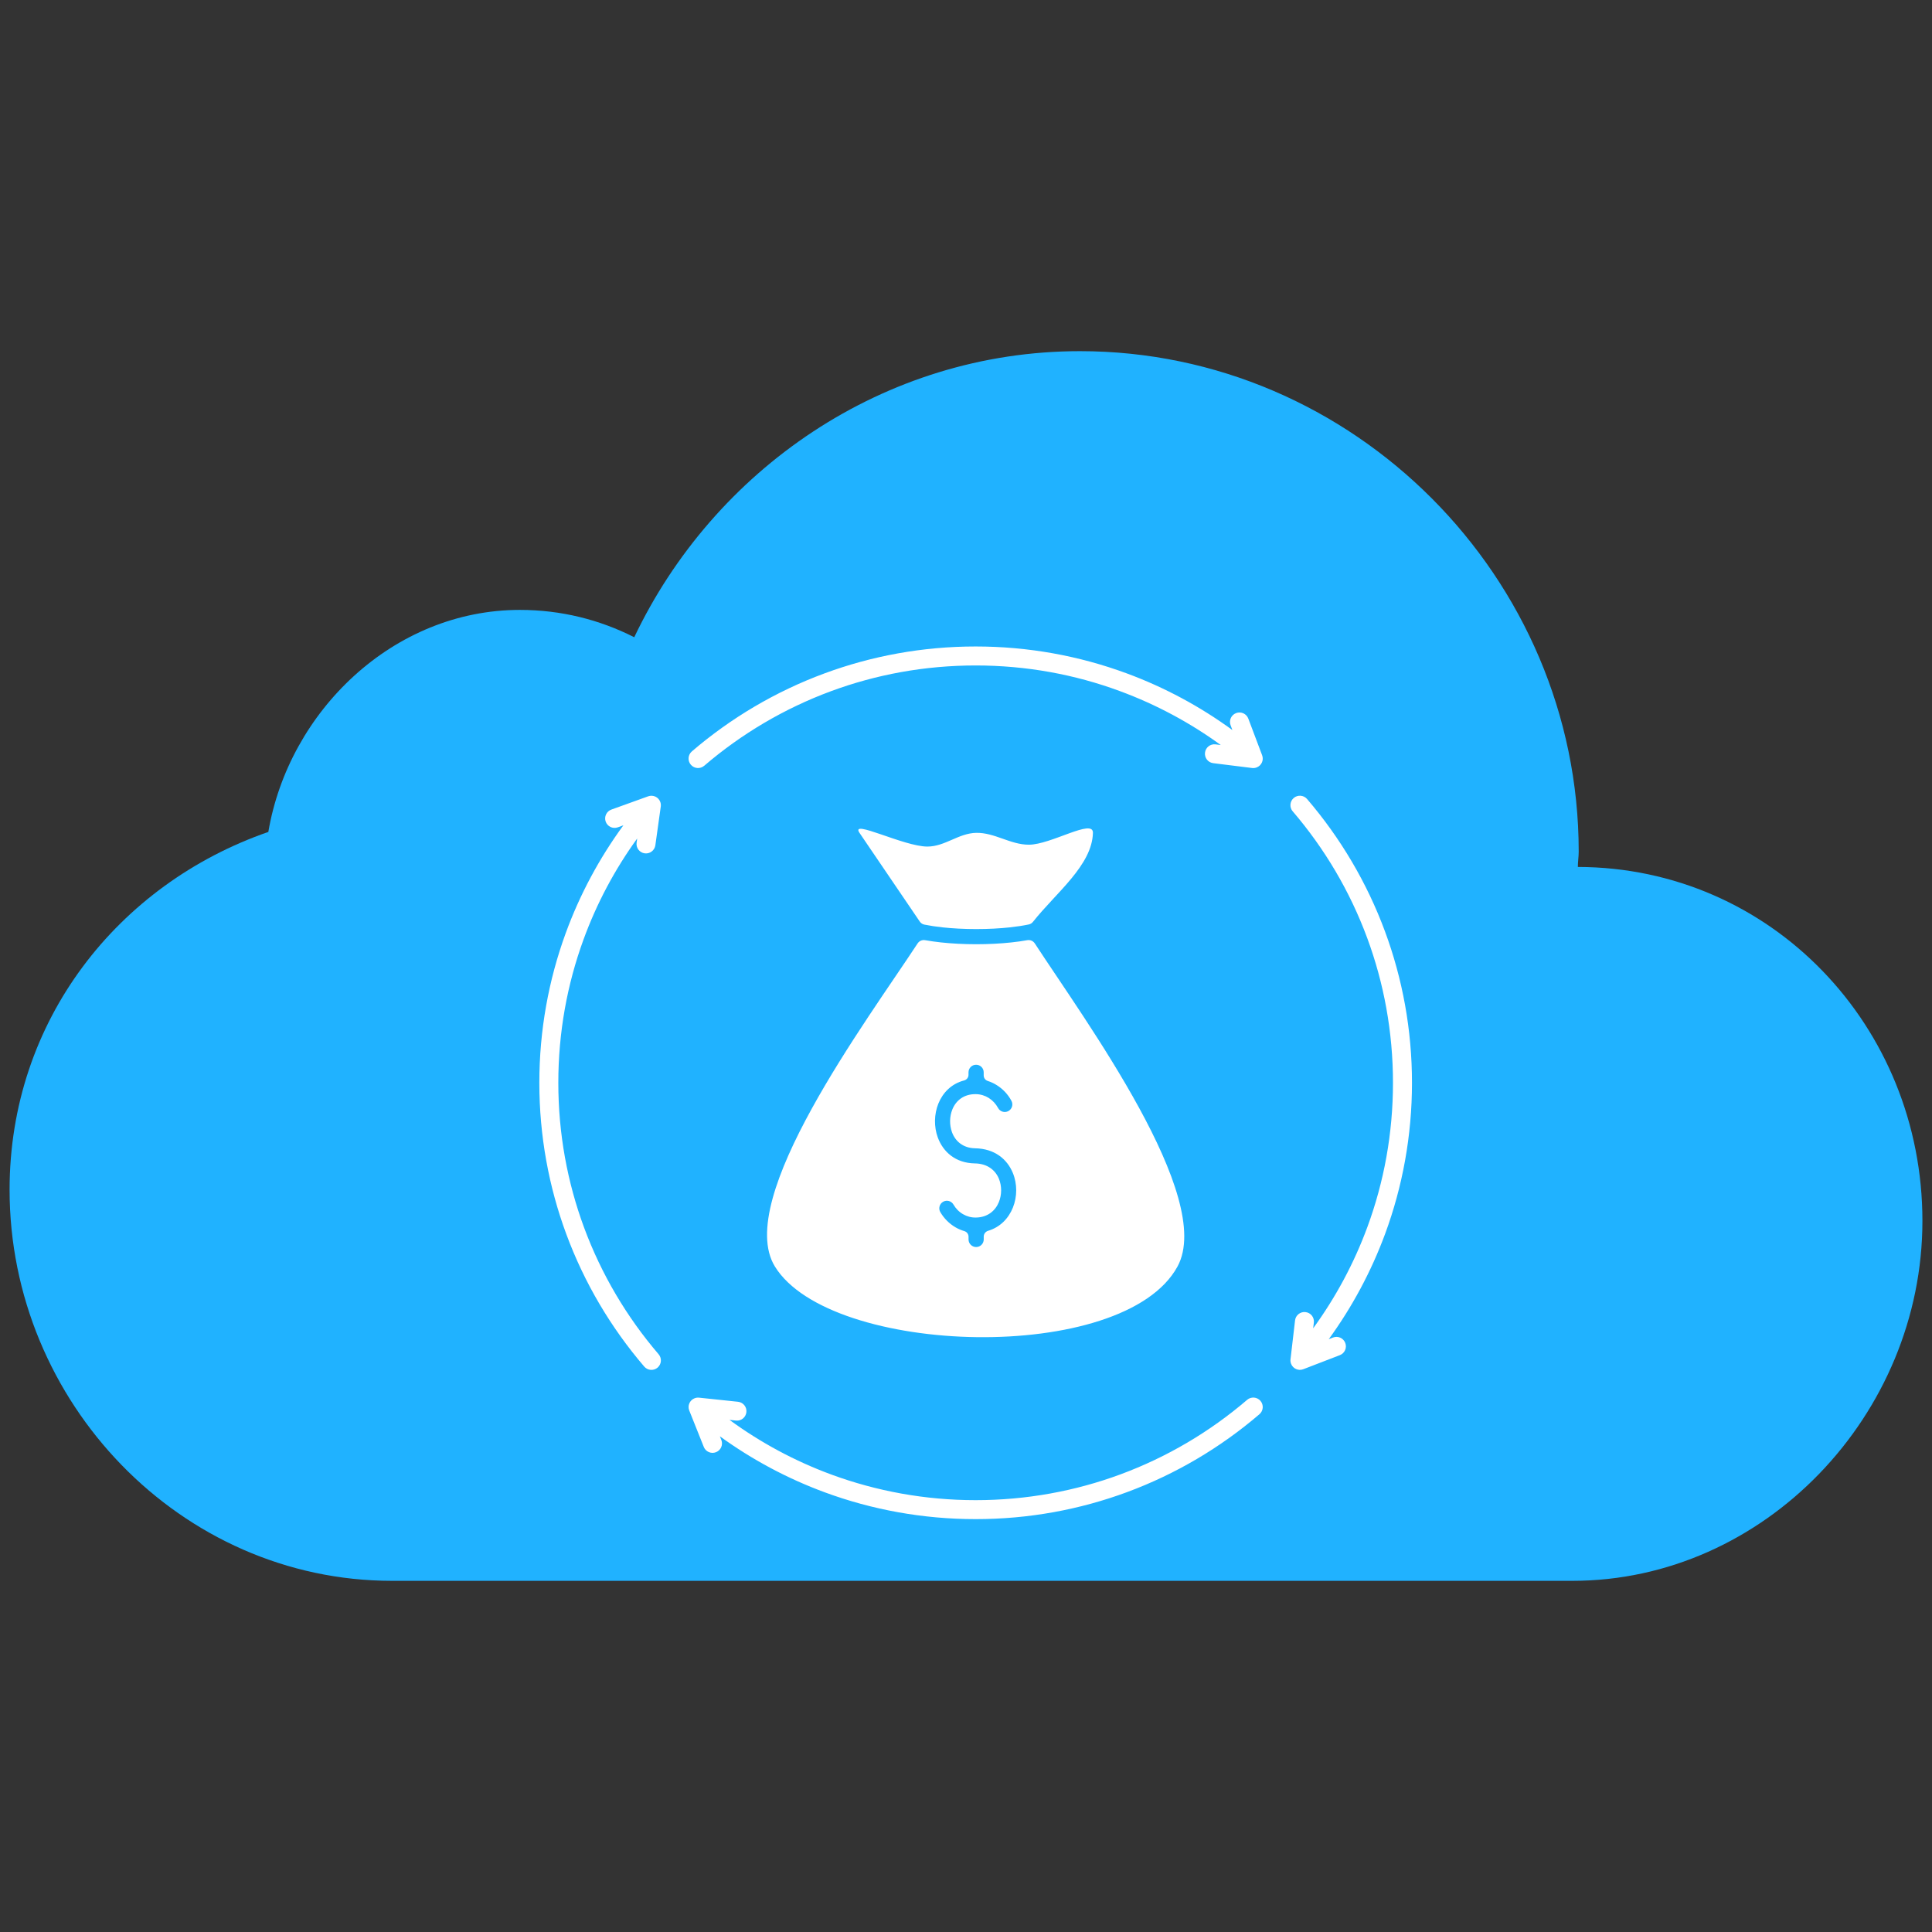 <?xml version="1.0" encoding="UTF-8" standalone="no"?>
<!DOCTYPE svg PUBLIC "-//W3C//DTD SVG 1.1//EN" "http://www.w3.org/Graphics/SVG/1.1/DTD/svg11.dtd">
<svg xmlns="http://www.w3.org/2000/svg" xmlns:xlink="http://www.w3.org/1999/xlink" version="1.1" width="500" height="500" viewBox="0 0 500 500" xml:space="preserve">
<rect x="0" y="0" width="500" height="500" fill="#333333" stroke="none"/>
<desc>Created with Fabric.js 3.6.3</desc>
<defs>
</defs>
<g transform="matrix(1.105 0 0 1.105 250 250)">
<path style="stroke: none; stroke-width: 0; stroke-dasharray: none; stroke-linecap: butt; stroke-dashoffset: 0; stroke-linejoin: miter; stroke-miterlimit: 4; fill: rgb(32,178,255); fill-rule: nonzero; opacity: 1;" transform=" translate(-256, -256)" d="M 399.3 232.8 c 0 -1.2 0.2 -2.4 0.2 -3.6 c 0 -64.3 -52.8 -117.2 -116.8 -117.2 c -46.1 0 -85.8 27.9 -104.4 67 c -8.1 -4.1 -17.1 -6.4 -26.8 -6.4 c -29.6 0 -54.1 23.7 -58.9 52 C 57.4 236.8 32 268.8 32 308.4 c 0 49.8 40.1 91.6 89.6 91.6 H 398 c 45 0 82 -38.9 82 -84.3 C 480 270.1 444.6 232.9 399.3 232.8 z" stroke-linecap="round"/>
</g>
<g transform="matrix(2.409 0 0 2.409 252.5 280.229)">
<path style="stroke: none; stroke-width: 0; stroke-dasharray: none; stroke-linecap: butt; stroke-dashoffset: 0; stroke-linejoin: miter; stroke-miterlimit: 4; fill: rgb(255,255,255); fill-rule: evenodd; opacity: 1;" transform=" translate(-50.001, -50)" d="m 43.758 35.035 c -5.426 8.281 -19.77 27.465 -15.328 34.695 c 5.926 9.645 37.492 10.605 43.258 0 c 4.043 -7.434 -9.941 -26.43 -15.328 -34.695 c -0.184 -0.281 -0.496 -0.414 -0.828 -0.355 c -0.52 0.094 -1.086 0.176 -1.684 0.238 c -1.16 0.125 -2.445 0.195 -3.789 0.195 s -2.629 -0.07 -3.789 -0.195 c -0.602 -0.066 -1.168 -0.145 -1.688 -0.238 c -0.328 -0.059 -0.641 0.074 -0.824 0.355 z m -27.816 44.129 c 0.363 0.426 0.316 1.066 -0.113 1.434 c -0.426 0.363 -1.066 0.316 -1.434 -0.113 c -3.578 -4.176 -6.434 -8.984 -8.375 -14.238 c -1.871 -5.062 -2.894 -10.535 -2.894 -16.246 c 0 -5.641 1 -11.055 2.832 -16.074 c 1.523 -4.172 3.621 -8.07 6.199 -11.59 l -0.605 0.219 c -0.527 0.188 -1.109 -0.086 -1.297 -0.613 s 0.086 -1.109 0.613 -1.297 l 3.957 -1.426 c 0.527 -0.188 1.109 0.086 1.297 0.613 c 0.059 0.16 0.07 0.324 0.051 0.48 l -0.582 4.168 c -0.078 0.555 -0.59 0.945 -1.148 0.867 c -0.555 -0.078 -0.945 -0.59 -0.867 -1.148 l 0.062 -0.445 c -2.394 3.309 -4.348 6.961 -5.769 10.863 c -1.75 4.793 -2.703 9.973 -2.703 15.383 c 0 5.469 0.977 10.707 2.766 15.547 c 1.859 5.023 4.59 9.625 8.012 13.617 z m 4.894 -63.223 c -0.426 0.363 -1.066 0.316 -1.434 -0.113 c -0.363 -0.426 -0.316 -1.066 0.113 -1.434 c 4.176 -3.578 8.984 -6.434 14.238 -8.375 c 5.062 -1.871 10.535 -2.894 16.246 -2.894 c 5.688 0 11.145 1.016 16.191 2.875 c 4.094 1.508 7.922 3.57 11.391 6.102 l -0.191 -0.512 c -0.199 -0.523 0.066 -1.113 0.594 -1.309 c 0.523 -0.199 1.113 0.066 1.309 0.594 l 1.484 3.938 c 0.199 0.523 -0.066 1.113 -0.594 1.309 c -0.16 0.059 -0.324 0.078 -0.48 0.059 l -4.176 -0.52 c -0.559 -0.066 -0.957 -0.574 -0.887 -1.133 c 0.066 -0.559 0.574 -0.957 1.133 -0.887 l 0.559 0.07 c -3.301 -2.398 -6.945 -4.359 -10.84 -5.793 c -4.824 -1.785 -10.043 -2.754 -15.492 -2.754 c -5.469 0 -10.707 0.977 -15.547 2.766 c -5.023 1.859 -9.625 4.59 -13.617 8.012 z m 63.223 4.894 c -0.363 -0.426 -0.316 -1.066 0.113 -1.434 c 0.426 -0.363 1.066 -0.316 1.434 0.113 c 3.578 4.176 6.434 8.984 8.375 14.238 c 1.871 5.062 2.894 10.535 2.894 16.246 c 0 5.688 -1.016 11.141 -2.871 16.191 c -1.504 4.082 -3.555 7.894 -6.07 11.355 l 0.461 -0.18 c 0.523 -0.203 1.113 0.059 1.312 0.582 c 0.203 0.523 -0.059 1.113 -0.582 1.312 l -3.926 1.512 c -0.523 0.203 -1.113 -0.059 -1.312 -0.582 c -0.062 -0.16 -0.082 -0.324 -0.062 -0.48 l 0.488 -4.18 c 0.062 -0.559 0.566 -0.961 1.125 -0.895 c 0.559 0.062 0.961 0.566 0.895 1.125 l -0.074 0.617 c 2.414 -3.316 4.387 -6.973 5.828 -10.891 c 1.777 -4.824 2.746 -10.043 2.746 -15.488 c 0 -5.469 -0.977 -10.707 -2.766 -15.547 c -1.855 -5.023 -4.586 -9.625 -8.008 -13.617 z m -4.894 63.223 c 0.426 -0.363 1.066 -0.316 1.434 0.113 c 0.363 0.426 0.316 1.066 -0.113 1.434 c -4.176 3.578 -8.984 6.434 -14.238 8.375 c -5.062 1.871 -10.535 2.894 -16.246 2.894 c -5.691 0 -11.148 -1.016 -16.199 -2.875 c -4.051 -1.492 -7.84 -3.527 -11.281 -6.023 l 0.156 0.391 c 0.207 0.52 -0.047 1.109 -0.57 1.316 c -0.52 0.207 -1.113 -0.047 -1.316 -0.57 l -1.559 -3.906 c -0.207 -0.52 0.047 -1.113 0.57 -1.316 c 0.156 -0.062 0.32 -0.082 0.477 -0.066 l 4.184 0.441 c 0.559 0.059 0.965 0.555 0.906 1.113 c -0.059 0.559 -0.555 0.965 -1.113 0.906 l -0.703 -0.074 c 3.332 2.438 7.012 4.426 10.949 5.875 c 4.828 1.777 10.047 2.75 15.496 2.75 c 5.469 0 10.707 -0.977 15.547 -2.766 c 5.027 -1.859 9.629 -4.59 13.621 -8.012 z m -28.297 -17.535 v 0.305 c 0 0.449 -0.363 0.816 -0.816 0.816 c -0.449 0 -0.816 -0.363 -0.816 -0.816 v -0.293 c 0 -0.281 -0.18 -0.52 -0.449 -0.602 c -0.332 -0.098 -0.645 -0.23 -0.941 -0.402 c -0.676 -0.391 -1.242 -0.957 -1.641 -1.637 c -0.227 -0.387 -0.094 -0.887 0.297 -1.113 c 0.387 -0.227 0.887 -0.094 1.113 0.297 c 0.254 0.438 0.613 0.801 1.039 1.043 c 0.41 0.234 0.883 0.367 1.383 0.355 c 1.262 -0.023 2.09 -0.746 2.461 -1.672 c 0.16 -0.395 0.238 -0.824 0.238 -1.254 c 0 -0.43 -0.078 -0.855 -0.238 -1.242 c -0.375 -0.914 -1.227 -1.629 -2.582 -1.648 c -2.098 -0.035 -3.422 -1.254 -3.984 -2.789 c -0.211 -0.574 -0.309 -1.195 -0.301 -1.82 c 0.012 -0.621 0.133 -1.242 0.359 -1.809 c 0.477 -1.176 1.402 -2.141 2.773 -2.496 c 0.277 -0.074 0.469 -0.316 0.469 -0.605 v -0.266 c 0 -0.449 0.363 -0.816 0.816 -0.816 c 0.449 0 0.816 0.363 0.816 0.816 v 0.328 c 0 0.277 0.172 0.512 0.434 0.598 c 0.34 0.109 0.664 0.258 0.961 0.445 c 0.664 0.414 1.215 0.996 1.586 1.691 c 0.211 0.395 0.066 0.887 -0.332 1.102 c -0.395 0.211 -0.891 0.066 -1.102 -0.332 c -0.242 -0.445 -0.59 -0.82 -1.008 -1.082 c -0.402 -0.25 -0.871 -0.398 -1.371 -0.406 c -1.305 -0.023 -2.152 0.699 -2.531 1.633 c -0.156 0.387 -0.238 0.805 -0.246 1.223 c -0.008 0.418 0.062 0.84 0.203 1.234 c 0.348 0.949 1.172 1.703 2.481 1.727 c 2.113 0.035 3.457 1.184 4.059 2.656 c 0.242 0.586 0.359 1.223 0.359 1.859 s -0.121 1.273 -0.355 1.855 c -0.465 1.156 -1.367 2.117 -2.695 2.504 c -0.258 0.094 -0.438 0.332 -0.438 0.613 z m 5.297 -33.824 c 2.484 -3.133 6.344 -6.062 6.434 -9.551 c 0.043 -1.582 -4.5 1.273 -6.883 1.273 c -1.992 0 -3.664 -1.309 -5.656 -1.273 c -1.898 0.035 -3.348 1.473 -5.246 1.473 c -2.539 0 -8.34 -3.008 -7.293 -1.473 l 6.469 9.52 c 0.125 0.184 0.293 0.297 0.512 0.34 c 0.578 0.117 1.23 0.215 1.941 0.293 c 1.082 0.117 2.309 0.184 3.617 0.184 s 2.535 -0.066 3.617 -0.184 c 0.742 -0.082 1.422 -0.184 2.016 -0.309 c 0.191 -0.039 0.348 -0.137 0.473 -0.293 z" stroke-linecap="round"/>
</g>
</svg>
